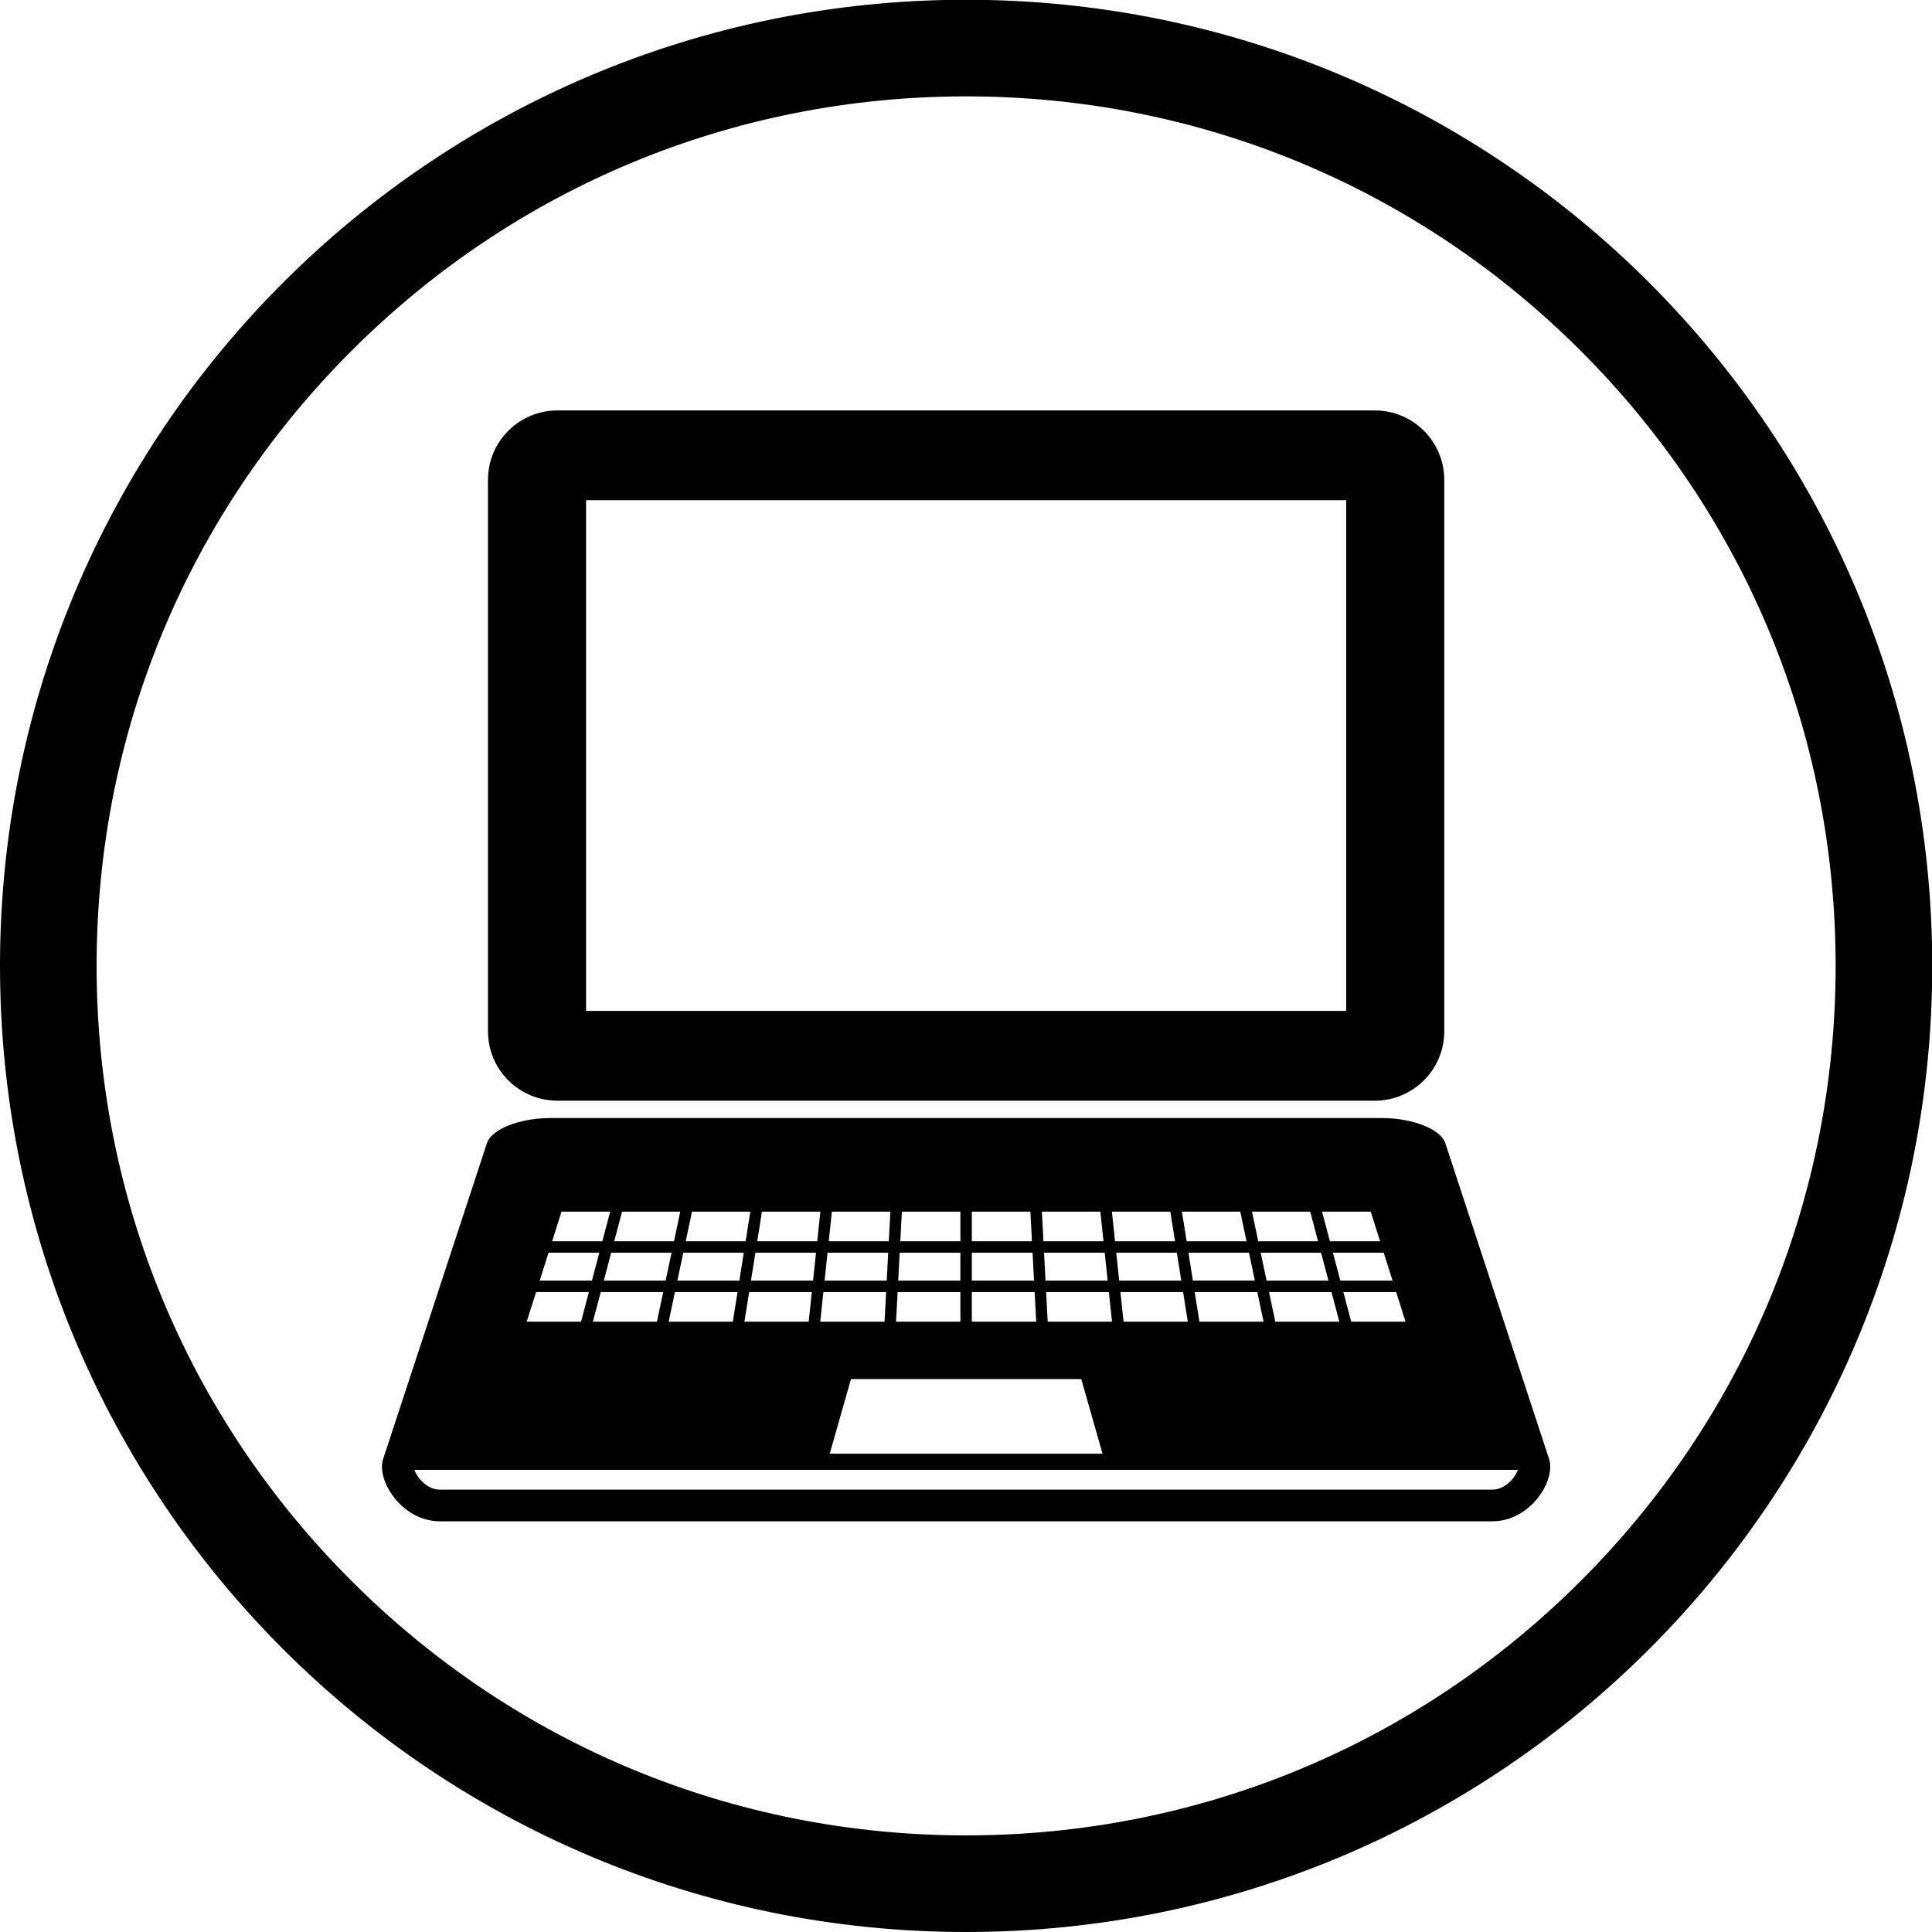 <?xml version="1.0" encoding="utf-8"?>
<svg viewBox="0 0 800 800" xmlns="http://www.w3.org/2000/svg">
  <g id="g10" transform="matrix(2.667, 0, 0, -2.667, 0, 800)" style="">
    <g id="g12" transform="scale(0.1)">
      <path d="M 865.406,1290.7 H 2134.6 c 59.53,0.02 107.74,48.23 107.78,107.78 v 856.11 c -0.04,59.54 -48.25,107.75 -107.78,107.77 H 865.406 c -59.547,0 -107.765,-48.23 -107.773,-107.77 v -856.11 c 0.008,-59.55 48.246,-107.76 107.773,-107.78 z m 44.539,932.28 H 2090.06 v -792.9 H 909.945 Z M 2243.95,1224.92 c -7.1,21.62 -50.95,38.81 -98.06,38.81 H 854.117 c -47.109,0 -90.976,-17.19 -98.058,-38.81 L 594.824,734.219 c -10.738,-32.676 28.688,-96.582 88.266,-96.582 h 1633.82 c 59.59,0 99.02,63.906 88.26,96.582 z m -61.7,-277.342 h -84.36 l -12.18,45.957 h 82 z m -33.88,107.072 13.7,-43.3 H 2081 l -11.48,43.3 z m -68.91,-107.072 h -99.42 l -9.74,45.957 h 96.99 z m 48.74,170.822 14.53,-45.94 h -77.93 l -12.16,45.94 z m -65.64,-107.05 h -96.03 l -9.17,43.3 h 93.73 z m -100.72,-63.772 h -99.61 l -7.32,45.957 h 97.18 z m 72.37,170.822 12.16,-45.94 h -92.8 l -9.73,45.94 z m -85.89,-107.05 h -96.23 l -6.89,43.3 h 93.93 z m -22.69,107.05 9.73,-45.94 h -92.98 l -7.31,45.94 z m -81.45,-170.822 h -99.75 l -4.88,45.957 h 97.34 z m -10.14,63.772 h -96.37 l -4.6,43.3 h 94.09 z m -17.01,107.05 7.31,-45.94 h -93.14 l -4.87,45.94 z m -90.51,-170.822 h -99.86 l -2.44,45.957 h 97.43 z m -14.74,-204.961 h -423.55 l 33,115.84 h 357.55 z m 7.98,268.733 h -96.49 l -2.29,43.3 h 94.19 z m -11.34,107.05 4.86,-45.94 h -93.24 l -2.44,45.94 z m -199.51,0 h 90.86 l 2.43,-45.94 h -93.29 z m 0,-63.75 h 94.23 l 2.3,-43.3 h -96.53 z m 0,-61.115 h 97.48 l 2.42,-45.957 h -99.9 z M 1400.25,1118.4 h 90.86 v -45.94 h -93.3 z m -3.39,-63.75 h 94.25 l -0.01,-43.3 h -96.53 z m -3.23,-61.115 h 97.47 v -45.957 h -99.91 z M 1291.6,1118.4 h 90.81 l -2.44,-45.94 h -93.24 z m -6.76,-63.75 h 94.19 l -2.3,-43.3 h -96.48 z m 90.95,-61.115 -2.44,-45.957 h -99.85 l 4.86,45.957 z M 1182.98,1118.4 h 90.71 l -4.87,-45.94 h -93.14 z m -10.13,-63.75 h 94.08 l -4.59,-43.3 h -96.38 z m 87.6,-61.115 -4.87,-45.957 h -99.76 l 7.31,45.957 z M 1074.38,1118.4 h 90.56 l -7.3,-45.94 h -93 z m 80.42,-63.75 -6.88,-43.3 h -96.23 l 9.18,43.3 z m -9.71,-61.115 -7.31,-45.957 h -99.6 l 9.73,45.957 z M 965.813,1118.4 h 90.357 l -9.73,-45.94 h -92.803 z m 76.847,-63.75 -9.18,-43.3 h -96.039 l 11.481,43.3 z m -12.95,-61.115 -9.75,-45.957 h -99.413 l 12.18,45.957 z M 871.801,1118.4 h 75.578 l -12.176,-45.94 h -77.937 z m -20.164,-63.75 h 78.855 l -11.476,-43.3 H 837.93 Z m -19.34,-61.115 h 81.996 l -12.18,-45.957 H 817.758 Z M 2316.91,686.797 H 683.09 c -20.805,0 -35.766,19.394 -39.766,30.703 H 2356.68 c -3.98,-11.309 -18.95,-30.703 -39.77,-30.703 z M 1500,3000 C 671.57,3000 0,2328.43 0,1500 0,671.57 671.57,0 1500,0 c 828.43,0 1500,671.57 1500,1500 0,828.43 -671.57,1500 -1500,1500 z M 2454.59,545.41 C 2199.61,290.422 1860.6,150 1500,150 1139.4,150 800.387,290.422 545.406,545.41 290.426,800.391 150,1139.4 150,1500 c 0,360.6 140.426,699.61 395.406,954.59 C 800.387,2709.57 1139.4,2850 1500,2850 c 360.6,0 699.61,-140.43 954.59,-395.41 C 2709.57,2199.61 2850,1860.6 2850,1500 2850,1139.4 2709.57,800.391 2454.59,545.41" style="fill:#000000;fill-opacity:1;fill-rule:nonzero;stroke:none" id="path14"/>
    </g>
  </g>
</svg>